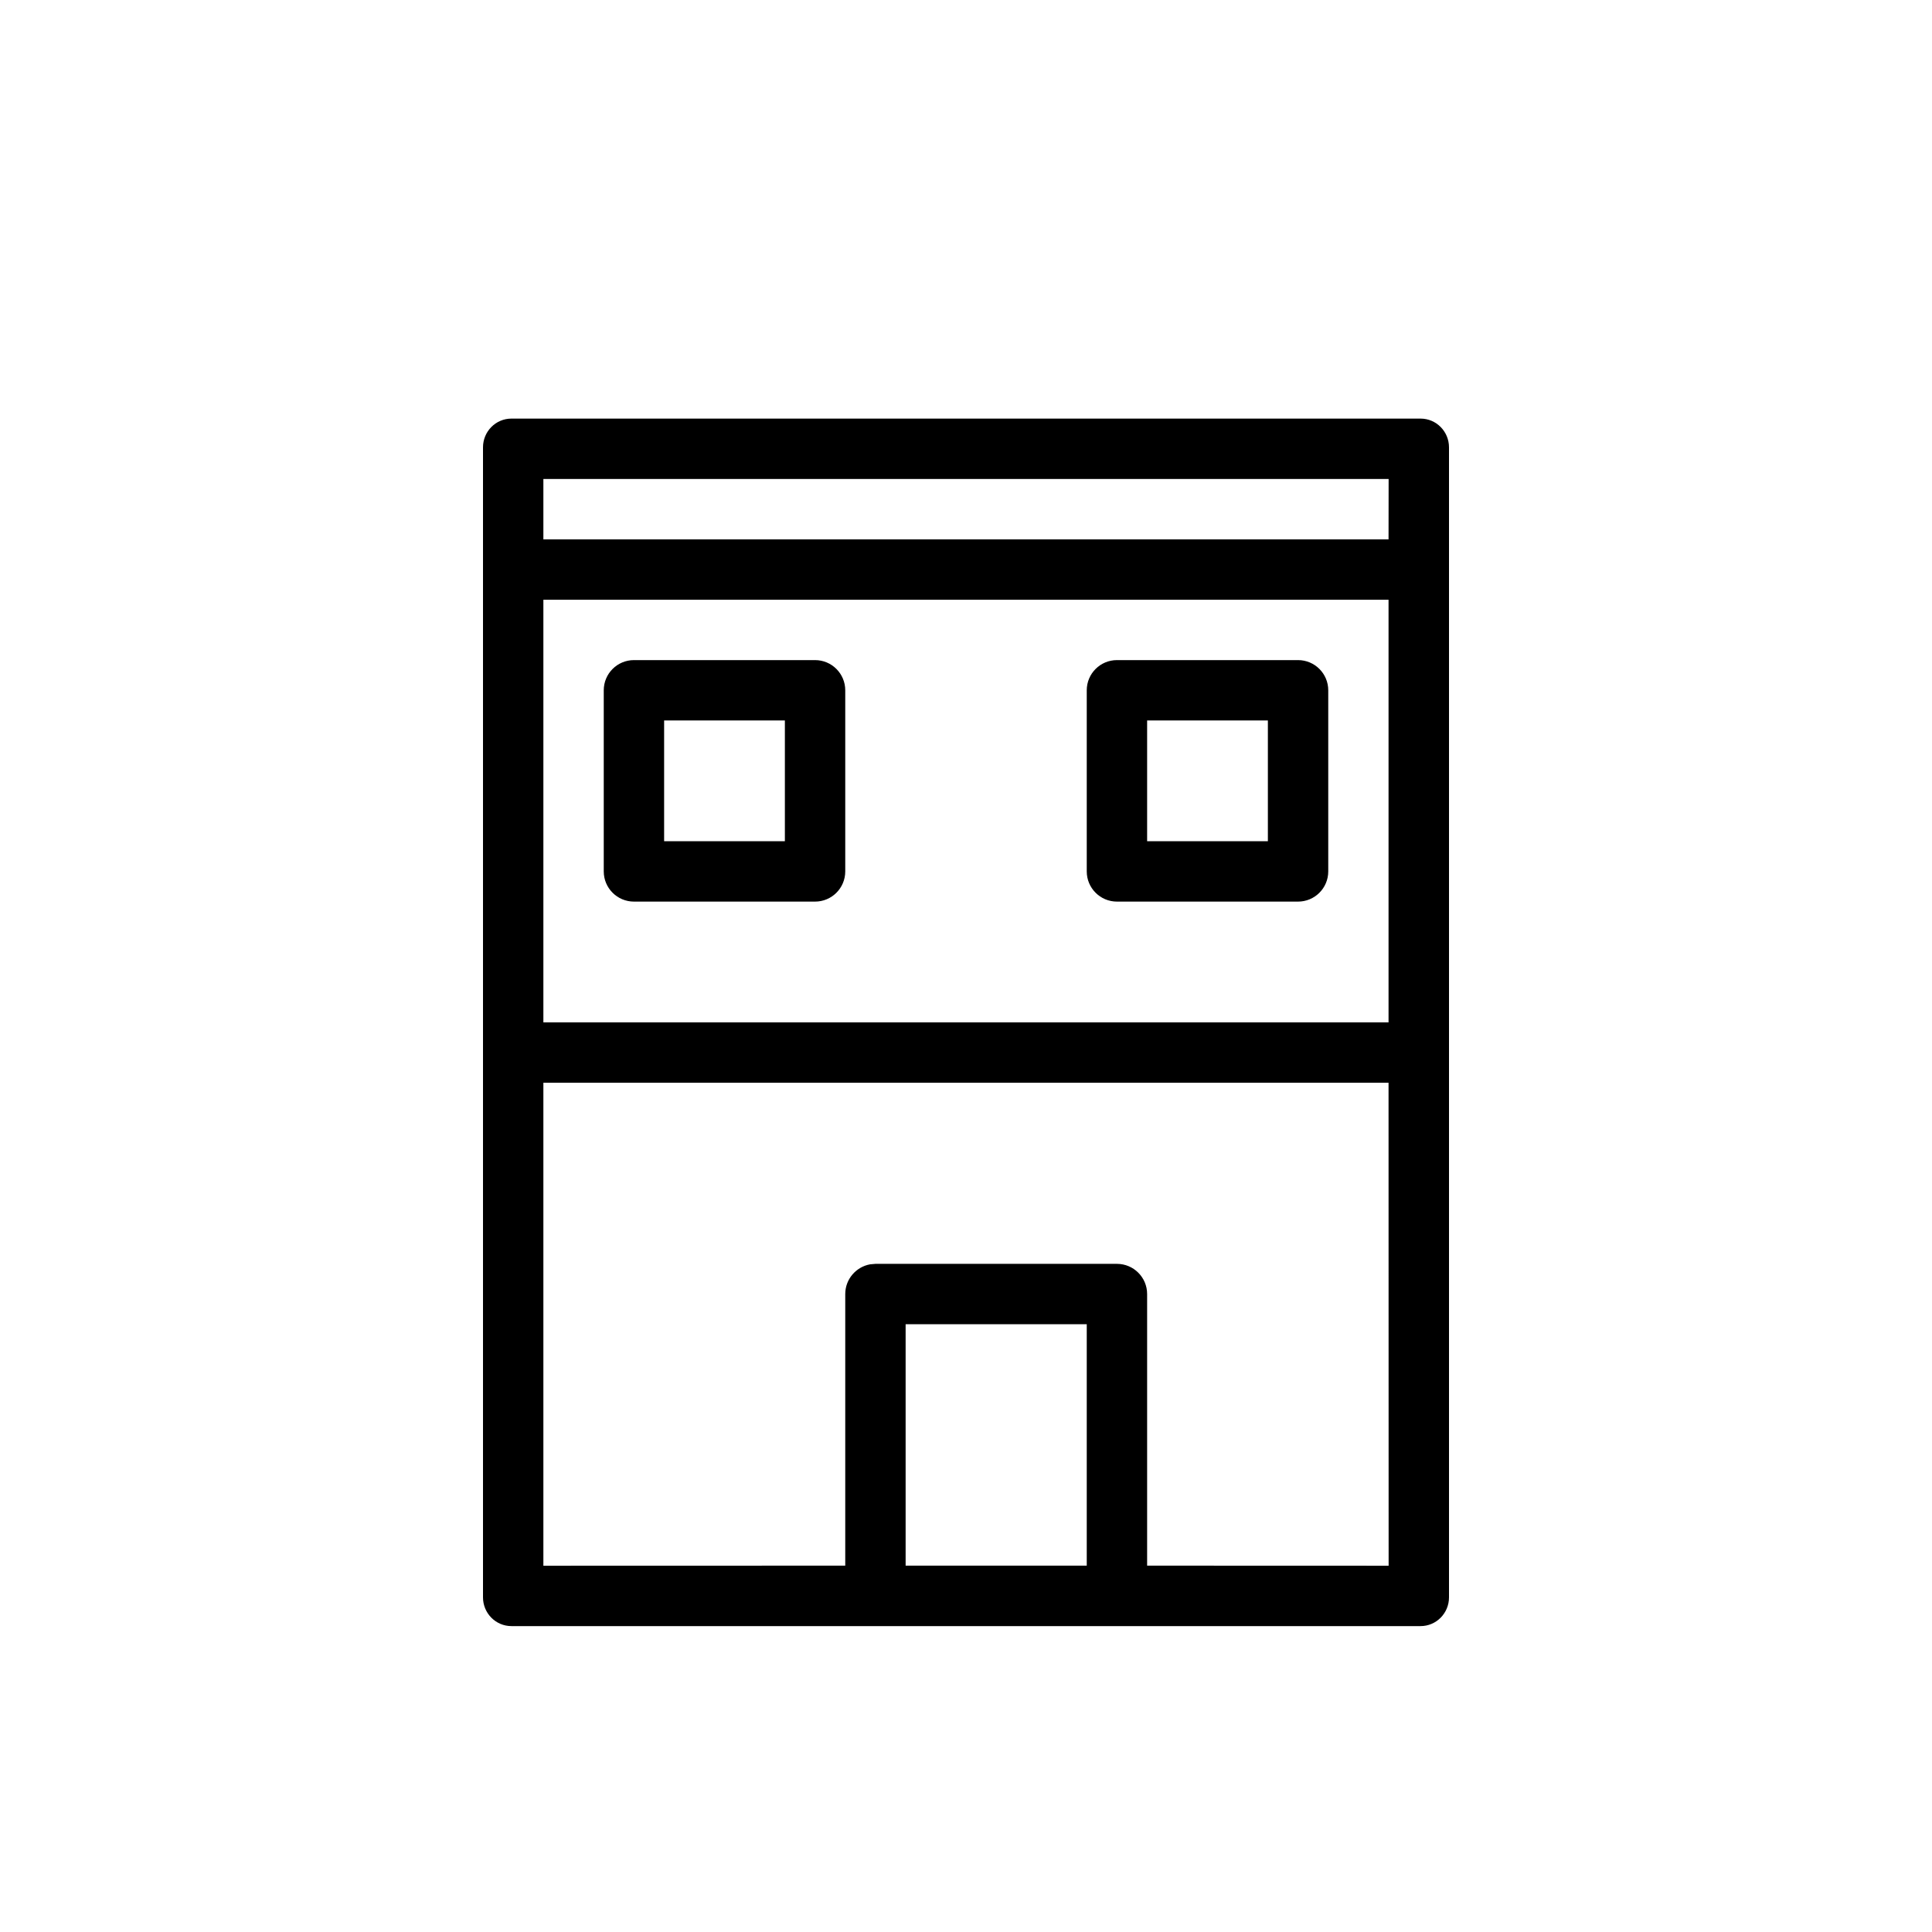 <svg viewBox="0 0 24 24" xmlns="http://www.w3.org/2000/svg">
    <path fill-rule="evenodd" clip-rule="evenodd" d="M18 19.843C18 20.04 17.842 20.2 17.647 20.2H6.353C6.158 20.2 6 20.04 6 19.843V5.557C6 5.36 6.158 5.2 6.353 5.2H17.647C17.842 5.2 18 5.36 18 5.557V19.843ZM17.25 5.95H6.75V19.45L10.5 19.449V16.075C10.5 15.891 10.633 15.738 10.808 15.706L10.875 15.7H13.875C14.082 15.7 14.25 15.868 14.25 16.075V19.449L17.25 19.45L17.249 13.45H6.75V12.7H17.249V7.45H6.75V6.7H17.249L17.25 5.95ZM13.5 16.45H11.25V19.449H13.5V16.45ZM10.125 8.2C10.332 8.2 10.5 8.368 10.5 8.575V10.825C10.5 11.032 10.332 11.2 10.125 11.2H7.875C7.668 11.2 7.5 11.032 7.5 10.825V8.575C7.5 8.368 7.668 8.2 7.875 8.2H10.125ZM16.125 8.2C16.332 8.2 16.5 8.368 16.5 8.575V10.825C16.5 11.032 16.332 11.2 16.125 11.2H13.875C13.668 11.2 13.5 11.032 13.5 10.825V8.575C13.5 8.368 13.668 8.2 13.875 8.2H16.125ZM9.75 8.95H8.25V10.45H9.75V8.95ZM15.75 8.95H14.25V10.45H15.75V8.95Z"/>
</svg>